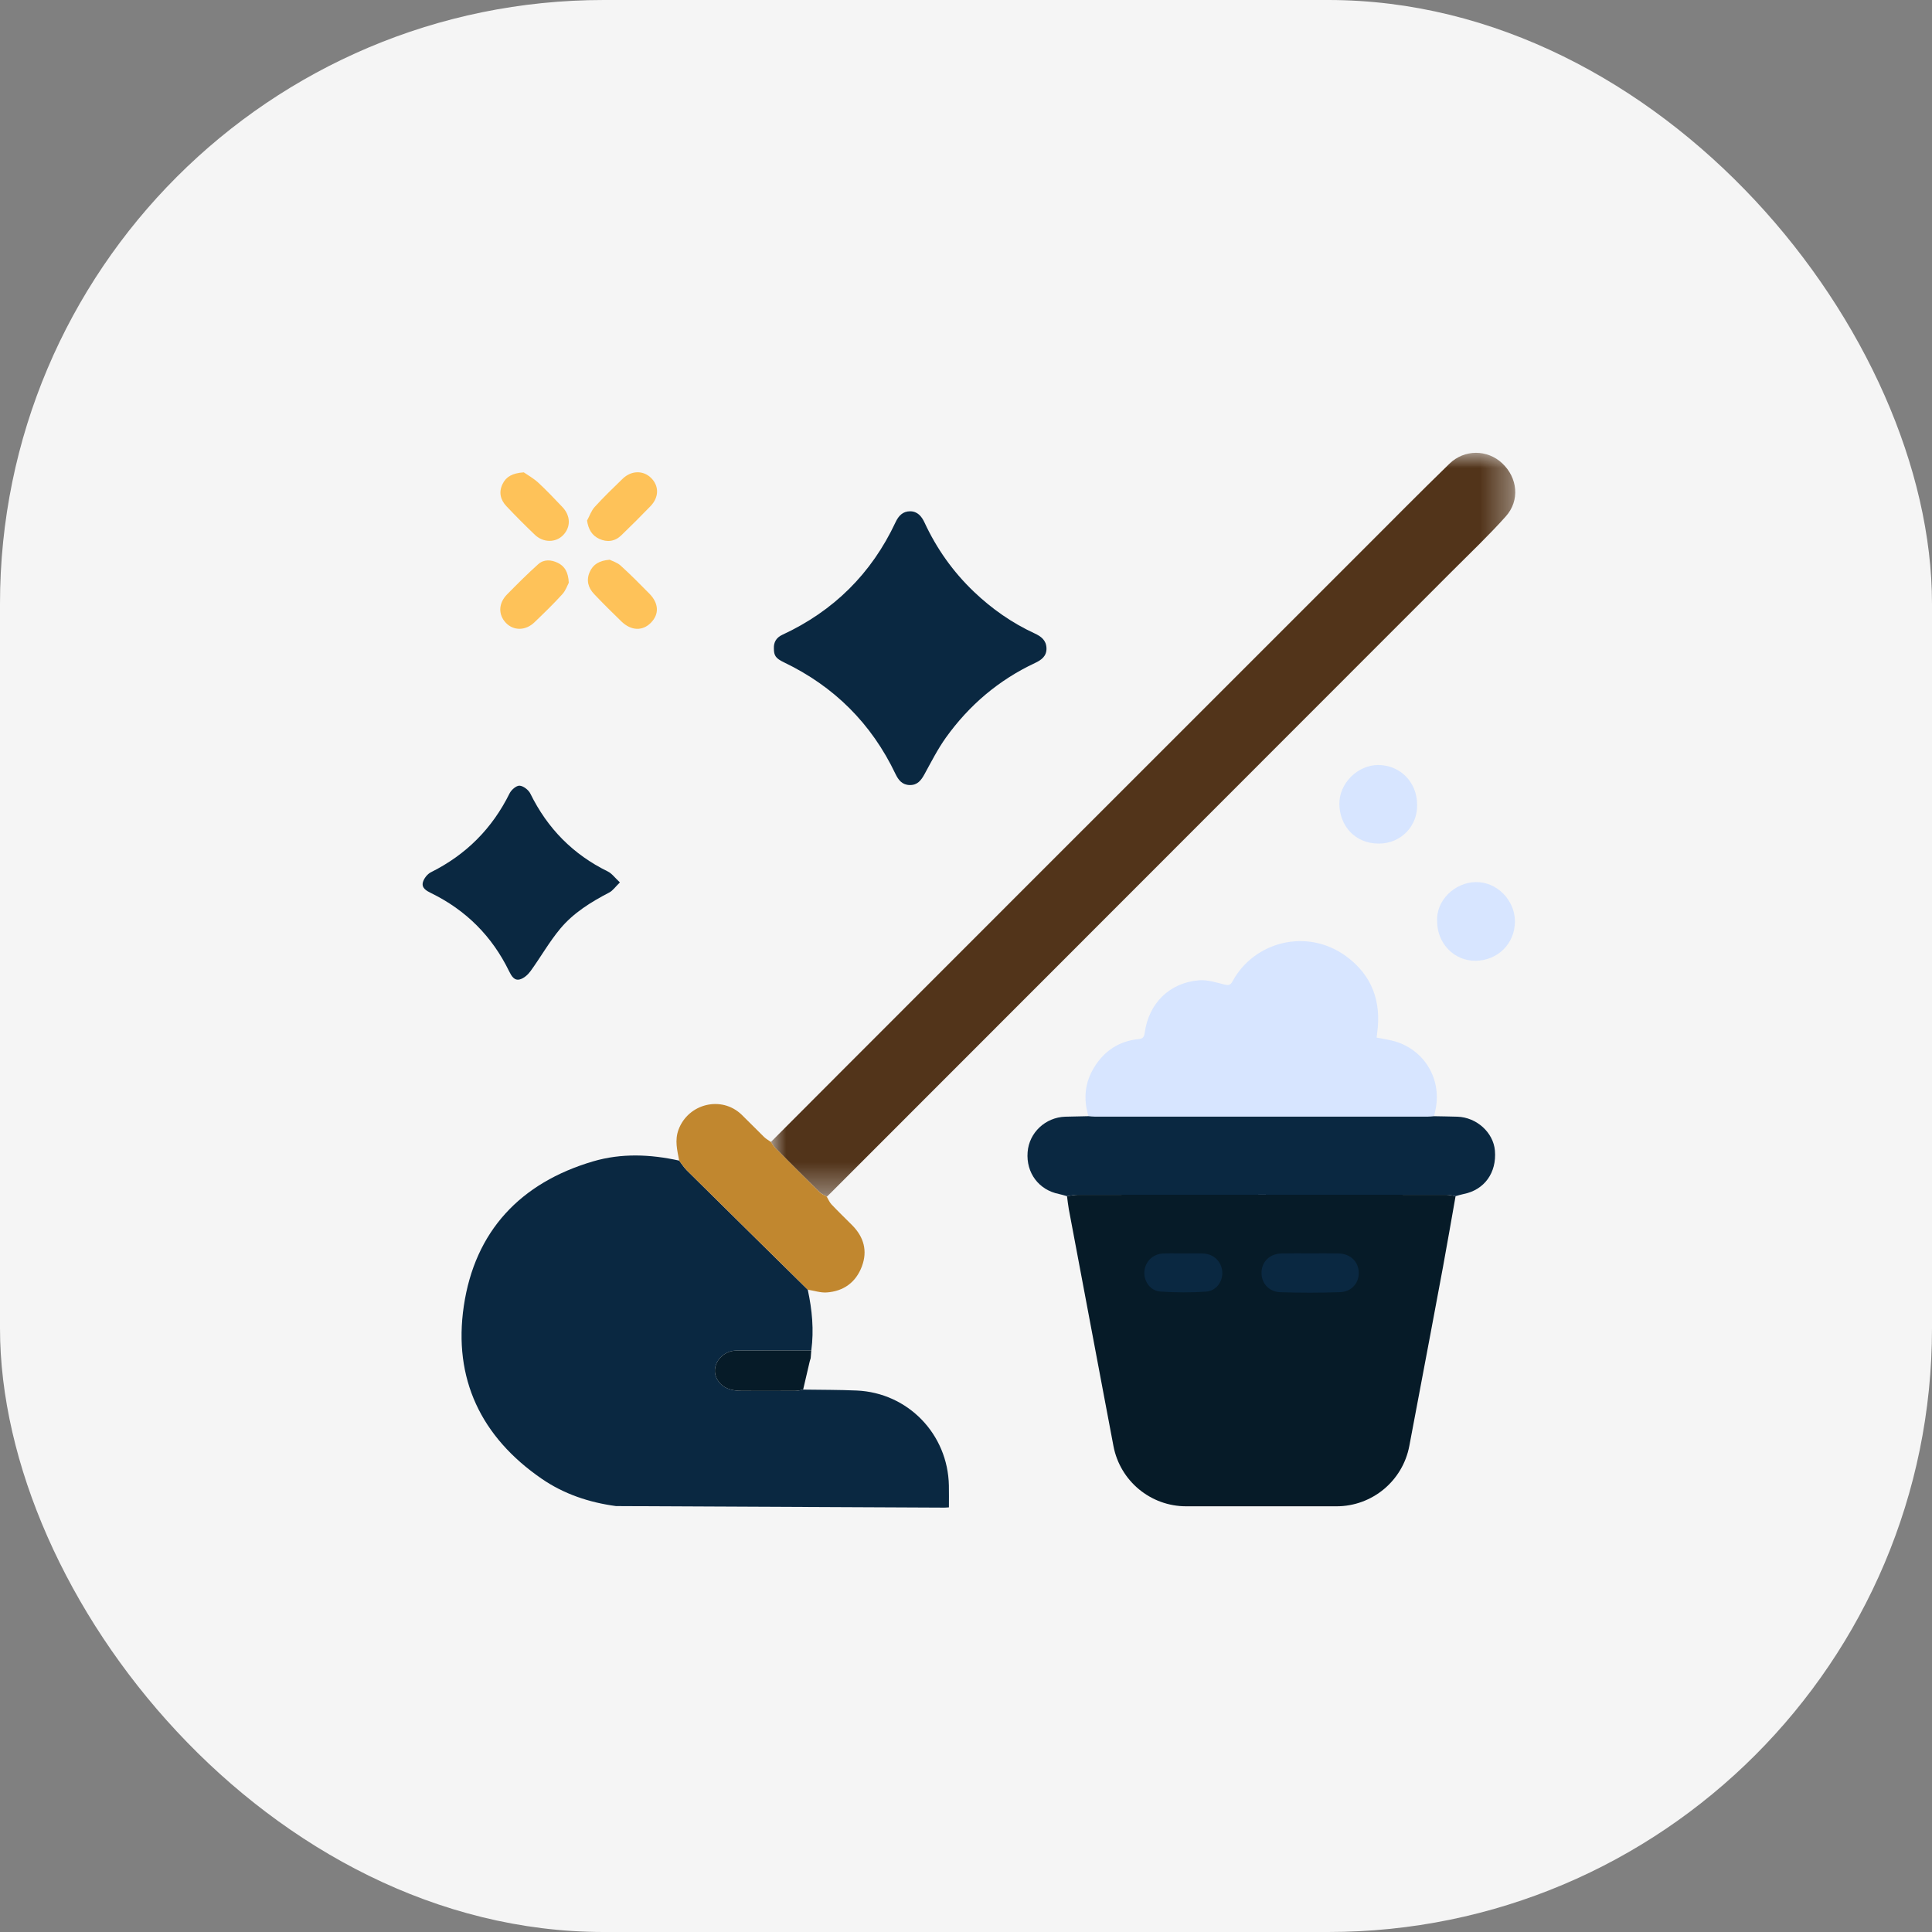 <?xml version="1.0" encoding="UTF-8"?>
<svg width="64px" height="64px" viewBox="0 0 64 64" version="1.1" xmlns="http://www.w3.org/2000/svg" xmlns:xlink="http://www.w3.org/1999/xlink">
    <rect x="0" y="0" width="64" height="64" fill="#808080" stroke="none"/>
    <title>0349DB7F-487A-431D-92ED-E005904C480D</title>
    <defs>
        <polygon id="path-1" points="0 0 24.657 0 24.657 24.644 0 24.644"></polygon>
    </defs>
    <g id="Dashboard" stroke="none" stroke-width="1" fill="none" fill-rule="evenodd">
        <g id="Job-Fulfillments-02" transform="translate(-418, -342)">
            <g id="Group-24" transform="translate(414, 342)">
                <g id="Group-29" transform="translate(4, 0)">
                    <rect id="Rectangle-Copy-14" fill="#F5F5F5" x="0" y="0" width="64" height="64" rx="20"></rect>
                    <g id="Group-40" transform="translate(14, 15)">
                        <path d="M12.758,27.722 C12.902,28.388 12.967,29.058 12.875,29.737 C12.05,29.737 11.226,29.732 10.402,29.738 C9.876,29.742 9.516,30.277 9.758,30.694 C9.939,31.004 10.249,31.072 10.578,31.075 C11.17,31.078 11.763,31.077 12.355,31.074 C12.439,31.073 12.522,31.047 12.605,31.032 C13.197,31.041 13.789,31.037 14.38,31.063 C16.078,31.138 17.4,32.507 17.433,34.211 C17.438,34.452 17.434,34.692 17.434,34.933 C17.383,34.936 17.332,34.942 17.28,34.942 C13.656,34.925 10.031,34.908 6.407,34.891 C5.519,34.772 4.684,34.494 3.945,33.986 C1.934,32.603 1.009,30.669 1.364,28.265 C1.731,25.782 3.238,24.182 5.646,23.472 C6.584,23.196 7.546,23.236 8.499,23.447 C8.583,23.555 8.656,23.674 8.752,23.77 C10.085,25.089 11.422,26.405 12.758,27.722" id="Fill-1" fill="#0A2841"></path>
                        <path d="M34.218,24.624 C34.078,25.41 33.944,26.195 33.799,26.98 C33.519,28.49 33.233,30 32.948,31.509 C32.876,31.889 32.781,32.395 32.685,32.901 C32.465,34.059 31.453,34.898 30.274,34.898 L25.295,34.898 C24.115,34.899 23.103,34.059 22.884,32.899 C22.767,32.282 22.647,31.644 22.559,31.18 C22.175,29.139 21.79,27.099 21.406,25.057 C21.38,24.915 21.366,24.769 21.346,24.625 C21.464,24.609 21.582,24.579 21.7,24.579 C25.772,24.576 29.845,24.576 33.917,24.579 C34.017,24.579 34.118,24.608 34.218,24.624" id="Fill-3" fill="#061B28"></path>
                        <g id="Group-9" transform="translate(11.538, 0)">
                            <mask id="mask-2" fill="white">
                                <use xlink:href="#path-1"></use>
                            </mask>
                            <g id="Clip-8"></g>
                            <path d="M0,22.828 C0.855,21.971 1.71,21.114 2.565,20.258 C4.515,18.307 6.464,16.356 8.414,14.406 C12.151,10.669 15.887,6.933 19.625,3.197 C20.573,2.25 21.514,1.296 22.476,0.362 C22.976,-0.124 23.736,-0.112 24.224,0.346 C24.736,0.827 24.817,1.577 24.343,2.107 C23.777,2.74 23.158,3.327 22.557,3.929 C15.693,10.798 8.827,17.667 1.962,24.536 C1.925,24.573 1.888,24.608 1.851,24.644 C1.767,24.591 1.669,24.55 1.6,24.482 C1.112,24.002 0.63,23.518 0.148,23.032 C0.09,22.973 0.049,22.897 0,22.828" id="Fill-7" fill="#52341A" mask="url(#mask-2)"></path>
                        </g>
                        <path d="M22.058,21.976 C21.879,21.402 21.938,20.851 22.253,20.344 C22.589,19.804 23.081,19.483 23.721,19.421 C23.865,19.407 23.902,19.345 23.92,19.213 C24.053,18.233 24.743,17.55 25.722,17.473 C25.993,17.451 26.277,17.543 26.548,17.61 C26.685,17.644 26.755,17.646 26.831,17.505 C27.536,16.198 29.294,15.723 30.599,16.682 C31.447,17.305 31.765,18.174 31.621,19.215 C31.614,19.264 31.609,19.314 31.603,19.371 C31.826,19.418 32.046,19.444 32.252,19.51 C33.238,19.825 33.784,20.817 33.538,21.825 C33.526,21.875 33.517,21.926 33.506,21.976 C33.438,21.981 33.37,21.991 33.302,21.991 C29.622,21.991 25.942,21.991 22.263,21.991 C22.194,21.991 22.127,21.981 22.058,21.976" id="Fill-10" fill="#D7E5FF"></path>
                        <path d="M34.489,24.552 C34.397,24.57 34.308,24.6 34.218,24.624 C34.118,24.608 34.017,24.579 33.917,24.579 C29.845,24.576 25.772,24.576 21.699,24.579 C21.582,24.579 21.464,24.609 21.346,24.625 C21.256,24.601 21.167,24.57 21.076,24.552 C20.412,24.419 19.987,23.853 20.041,23.166 C20.09,22.521 20.628,22.014 21.288,21.992 C21.545,21.984 21.802,21.981 22.058,21.975 C22.127,21.981 22.194,21.99 22.263,21.99 C25.942,21.992 29.622,21.992 33.302,21.99 C33.37,21.99 33.438,21.981 33.506,21.976 C33.764,21.981 34.02,21.984 34.277,21.992 C34.916,22.013 35.469,22.514 35.521,23.115 C35.584,23.846 35.173,24.416 34.489,24.552" id="Fill-12" fill="#0A2841"></path>
                        <path d="M11.636,6.479 C11.627,6.266 11.723,6.118 11.915,6.029 C13.616,5.24 14.87,3.999 15.666,2.3 C15.766,2.085 15.909,1.937 16.149,1.937 C16.393,1.937 16.532,2.106 16.627,2.312 C17.029,3.178 17.572,3.944 18.263,4.603 C18.858,5.17 19.523,5.636 20.27,5.981 C20.488,6.081 20.655,6.207 20.666,6.467 C20.677,6.739 20.492,6.866 20.285,6.963 C19.085,7.526 18.107,8.358 17.338,9.429 C17.065,9.81 16.85,10.236 16.624,10.648 C16.513,10.849 16.393,11.009 16.14,11.006 C15.887,11.002 15.762,10.843 15.663,10.636 C14.868,8.969 13.634,7.741 11.972,6.942 C11.695,6.808 11.636,6.72 11.636,6.479" id="Fill-14" fill="#0A2841"></path>
                        <path d="M6.535,14.231 C6.383,14.379 6.301,14.503 6.185,14.564 C5.579,14.879 4.998,15.238 4.56,15.763 C4.194,16.201 3.911,16.706 3.575,17.169 C3.49,17.287 3.355,17.408 3.22,17.444 C3.036,17.494 2.941,17.329 2.865,17.174 C2.3,16.013 1.436,15.149 0.277,14.583 C0.122,14.507 -0.041,14.413 0.009,14.226 C0.043,14.099 0.158,13.953 0.276,13.894 C1.439,13.314 2.304,12.447 2.881,11.281 C2.94,11.163 3.106,11.019 3.213,11.027 C3.34,11.035 3.509,11.168 3.57,11.292 C4.136,12.443 4.982,13.304 6.135,13.869 C6.272,13.936 6.371,14.08 6.535,14.231" id="Fill-16" fill="#0A2841"></path>
                        <path d="M11.538,22.828 C11.587,22.897 11.628,22.973 11.687,23.032 C12.168,23.518 12.651,24.002 13.138,24.482 C13.208,24.55 13.305,24.591 13.389,24.644 C13.44,24.729 13.478,24.827 13.544,24.897 C13.767,25.133 14.002,25.359 14.231,25.589 C14.616,25.978 14.744,26.438 14.551,26.951 C14.353,27.478 13.947,27.775 13.386,27.814 C13.18,27.828 12.968,27.755 12.758,27.722 C11.422,26.405 10.085,25.089 8.752,23.77 C8.656,23.674 8.583,23.555 8.499,23.447 C8.435,23.105 8.344,22.776 8.479,22.416 C8.802,21.556 9.902,21.285 10.566,21.924 C10.819,22.168 11.062,22.422 11.314,22.667 C11.379,22.73 11.463,22.775 11.538,22.828" id="Fill-18" fill="#C1872F"></path>
                        <path d="M33.608,15.527 C33.562,14.83 34.19,14.232 34.884,14.22 C35.587,14.208 36.181,14.819 36.184,15.515 C36.187,16.272 35.598,16.819 34.885,16.827 C34.167,16.836 33.608,16.247 33.608,15.527" id="Fill-20" fill="#D7E5FF"></path>
                        <path d="M32.944,11.664 C32.96,12.35 32.423,12.943 31.677,12.945 C30.868,12.946 30.379,12.338 30.368,11.643 C30.357,10.948 30.976,10.338 31.66,10.342 C32.393,10.348 32.946,10.918 32.944,11.664" id="Fill-22" fill="#D7E5FF"></path>
                        <path d="M12.605,31.032 C12.522,31.046 12.439,31.073 12.356,31.074 C11.763,31.078 11.171,31.078 10.578,31.075 C10.249,31.073 9.939,31.004 9.758,30.694 C9.516,30.277 9.876,29.742 10.402,29.738 C11.226,29.732 12.05,29.737 12.875,29.737 C12.868,29.822 12.861,29.906 12.855,29.991 C12.845,30.025 12.834,30.06 12.824,30.094 C12.751,30.406 12.678,30.719 12.605,31.032" id="Fill-24" fill="#061B28"></path>
                        <path d="M6.197,3.542 C6.281,3.585 6.444,3.632 6.558,3.735 C6.888,4.034 7.202,4.35 7.514,4.668 C7.826,4.988 7.84,5.343 7.566,5.625 C7.29,5.91 6.911,5.9 6.588,5.589 C6.28,5.291 5.975,4.989 5.68,4.678 C5.482,4.47 5.413,4.219 5.537,3.944 C5.649,3.694 5.852,3.569 6.197,3.542" id="Fill-26" fill="#FEC259"></path>
                        <path d="M5.447,2.244 C5.53,2.092 5.587,1.917 5.7,1.793 C5.994,1.47 6.309,1.166 6.623,0.862 C6.91,0.582 7.304,0.574 7.566,0.83 C7.836,1.096 7.835,1.472 7.548,1.768 C7.233,2.095 6.91,2.415 6.584,2.731 C6.371,2.938 6.112,2.972 5.848,2.849 C5.611,2.738 5.49,2.539 5.447,2.244" id="Fill-28" fill="#FEC259"></path>
                        <path d="M3.351,0.647 C3.468,0.729 3.668,0.839 3.831,0.989 C4.109,1.244 4.366,1.521 4.627,1.793 C4.907,2.084 4.914,2.465 4.649,2.733 C4.407,2.98 3.997,2.981 3.721,2.718 C3.398,2.41 3.084,2.094 2.777,1.77 C2.578,1.56 2.515,1.308 2.647,1.035 C2.766,0.789 2.975,0.673 3.351,0.647" id="Fill-30" fill="#FEC259"></path>
                        <path d="M4.842,4.304 C4.799,4.382 4.742,4.559 4.628,4.684 C4.334,5.007 4.02,5.312 3.704,5.615 C3.411,5.897 3.015,5.899 2.761,5.636 C2.501,5.366 2.507,4.986 2.795,4.693 C3.131,4.351 3.471,4.011 3.828,3.691 C4.018,3.52 4.262,3.539 4.482,3.647 C4.705,3.758 4.825,3.949 4.842,4.304" id="Fill-32" fill="#FEC259"></path>
                        <path d="M12.824,30.094 C12.834,30.059 12.845,30.025 12.855,29.991 C12.845,30.025 12.834,30.059 12.824,30.094" id="Fill-34" fill="#9E5F3F"></path>
                        <path d="M29.411,26.52 C29.72,26.52 30.028,26.515 30.336,26.522 C30.729,26.529 31,26.787 31.011,27.151 C31.021,27.5 30.772,27.792 30.39,27.805 C29.731,27.827 29.07,27.828 28.411,27.806 C28.021,27.793 27.768,27.485 27.79,27.127 C27.811,26.774 28.076,26.53 28.46,26.522 C28.777,26.515 29.094,26.52 29.411,26.52" id="Fill-36" fill="#0A2841"></path>
                        <path d="M25.217,26.522 C25.431,26.522 25.645,26.514 25.859,26.524 C26.205,26.539 26.46,26.786 26.489,27.119 C26.517,27.443 26.294,27.764 25.95,27.787 C25.448,27.821 24.94,27.819 24.439,27.784 C24.108,27.761 23.891,27.45 23.908,27.134 C23.925,26.804 24.182,26.542 24.523,26.524 C24.754,26.513 24.985,26.522 25.217,26.522" id="Fill-38" fill="#0A2841"></path>
                    </g>
                </g>
            </g>
        </g>
    </g>
</svg>